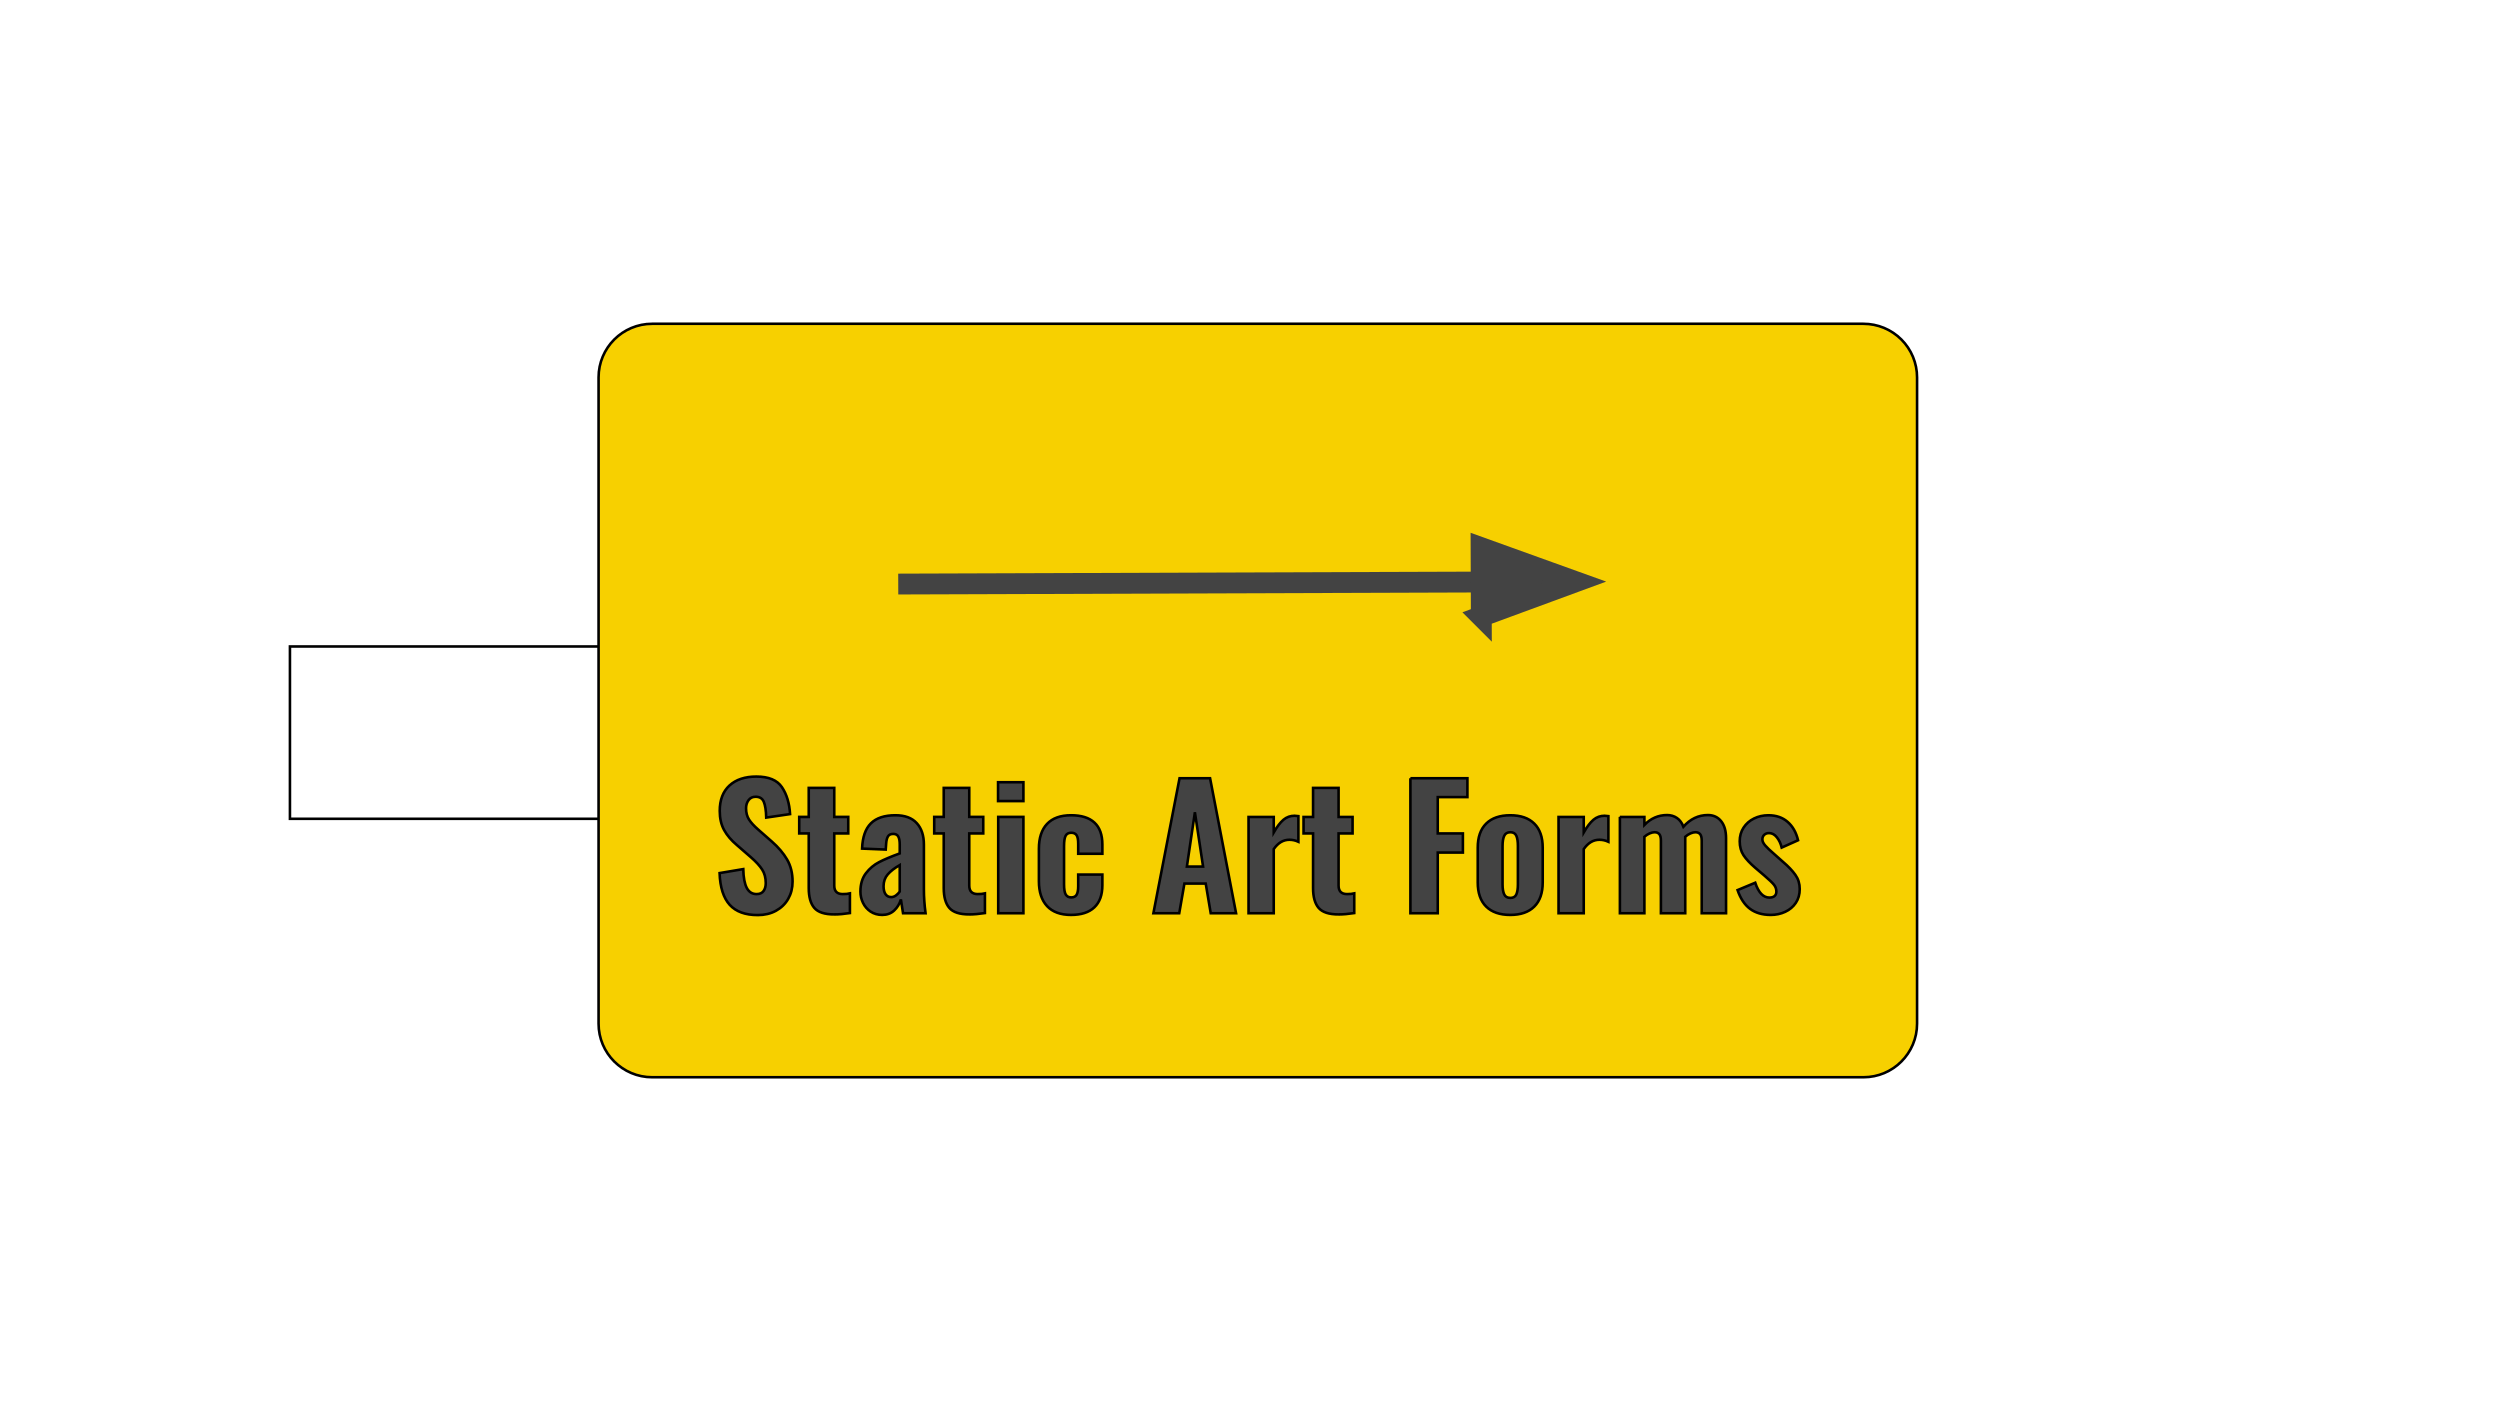 <svg width="960" height="540" xmlns="http://www.w3.org/2000/svg">
 <clipPath id="g48294b6862_0_0.0">
  <path id="svg_1" clip-rule="nonzero" d="m0,0l960,0l0,540l-960,0l0,-540z"/>
 </clipPath>

 <g>
  <title>background</title>
  <rect fill="none" id="canvas_background" height="402" width="582" y="-1" x="-1"/>
 </g>
 <g>
  <title>Layer 1</title>
  <g stroke="null" id="svg_2" clip-path="url(#g48294b6862_0_0.0)">
   <path stroke="null" id="svg_5" fill-rule="evenodd" d="m111.338,248.249l529.326,0l0,66.173l-529.326,0l0,-66.173z" fill-opacity="0" fill="#000000"/>
   <path stroke="null" id="svg_7" fill-rule="evenodd" d="m237.924,192.278l271.85,-0.945" fill-opacity="0" fill="#000000"/>
   <path stroke="null" id="svg_4" fill-rule="evenodd" d="m229.852,144.915l0,0c0,-11.364 9.212,-20.577 20.577,-20.577l465.146,0c5.457,0 10.691,2.168 14.55,6.027c3.859,3.859 6.027,9.093 6.027,14.55l0,248.17c0,11.364 -9.212,20.577 -20.577,20.577l-465.146,0c-11.364,0 -20.577,-9.212 -20.577,-20.577l0,-248.17z" fill="#f7d000"/>
   <path stroke="null" id="svg_6" fill-rule="nonzero" d="m290.97,351.392q-7.172,0 -10.766,-3.938q-3.578,-3.938 -3.891,-12.188l9.094,-1.531q0.125,4.922 1.375,7.266q1.25,2.328 3.734,2.328q1.859,0 2.688,-1.188q0.844,-1.188 0.844,-3.031q0,-3.078 -1.391,-5.219q-1.375,-2.141 -4.312,-4.703l-5.375,-4.672q-3.203,-2.688 -4.906,-5.766q-1.688,-3.078 -1.688,-7.359q0,-6.328 3.734,-9.75q3.75,-3.438 10.344,-3.438q7.047,0 9.797,4.062q2.75,4.062 3.141,10.344l-9.156,1.344q-0.125,-4.094 -0.938,-6.047q-0.797,-1.953 -3.156,-1.953q-1.734,0 -2.703,1.312q-0.953,1.312 -0.953,3.109q0,2.547 1.125,4.312q1.125,1.766 3.547,3.875l5.25,4.609q3.719,3.266 5.828,6.875q2.109,3.609 2.109,8.484q0,3.703 -1.672,6.625q-1.656,2.906 -4.703,4.578q-3.031,1.656 -7,1.656zm29.445,-0.25q-5.578,0 -7.719,-2.5q-2.141,-2.5 -2.141,-7.609l0,-21l-3.656,0l0,-6.328l3.656,0l0,-11.141l9.797,0l0,11.141l5.375,0l0,6.328l-5.375,0l0,20.031q0,3.266 3.25,3.266q1.734,0 2.766,-0.25l0,7.547q-3.406,0.516 -5.953,0.516zm18.36,0.188q-2.562,0 -4.484,-1.281q-1.906,-1.281 -2.906,-3.359q-0.984,-2.078 -0.984,-4.312q0,-4.297 2.109,-7.047q2.109,-2.75 5.078,-4.281q2.984,-1.547 7.906,-3.328l0,-3.469q0,-1.984 -0.547,-3q-0.531,-1.031 -1.953,-1.031q-1.406,0 -1.984,0.906q-0.562,0.891 -0.703,2.547l-0.188,2.562l-9.078,-0.375q0.25,-6.594 3.375,-9.688q3.141,-3.109 9.422,-3.109q5.438,0 8.188,3.016q2.75,3 2.75,8.234l0,17.219q0,4.359 0.641,9.156l-8.641,0q-0.25,-1.859 -0.828,-5.312q-0.766,2.562 -2.594,4.266q-1.828,1.688 -4.578,1.688zm3.453,-6.844q0.969,0 1.828,-0.641q0.859,-0.641 1.438,-1.469l0,-10.188q-3,1.734 -4.609,3.594q-1.594,1.844 -1.594,4.531q0,1.984 0.766,3.078q0.766,1.094 2.172,1.094zm30.027,6.656q-5.578,0 -7.719,-2.5q-2.141,-2.5 -2.141,-7.609l0,-21l-3.656,0l0,-6.328l3.656,0l0,-11.141l9.797,0l0,11.141l5.375,0l0,6.328l-5.375,0l0,20.031q0,3.266 3.25,3.266q1.734,0 2.766,-0.25l0,7.547q-3.406,0.516 -5.953,0.516zm11,-50.75l9.734,0l0,7.219l-9.734,0l0,-7.219zm0.062,13.312l9.672,0l0,36.984l-9.672,0l0,-36.984zm27.965,37.625q-6.078,0 -9.219,-3.391q-3.125,-3.391 -3.125,-9.531l0,-12.484q0,-6.203 3.125,-9.531q3.141,-3.328 9.219,-3.328q5.953,0 8.984,2.812q3.047,2.812 3.047,8.438l0,3.531l-9.281,0l0,-3.781q0,-2.438 -0.641,-3.359q-0.625,-0.922 -2.047,-0.922q-1.531,0 -2.141,1.156q-0.609,1.141 -0.609,4.016l0,14.594q0,2.891 0.672,3.984q0.672,1.078 2.078,1.078q1.484,0 2.078,-1.016q0.609,-1.031 0.609,-3.281l0,-4.469l9.281,0l0,4.094q0,5.562 -3.078,8.484q-3.062,2.906 -8.953,2.906zm41.668,-52.484l11.719,0l9.984,51.844l-9.734,0l-1.922,-11.391l-8.188,0l-1.984,11.391l-9.922,0l10.047,-51.844zm9.031,33.922l-3.141,-20.859l-3.078,20.859l6.219,0zm17.463,-19.062l9.672,0l0,5.938q1.922,-3.328 3.734,-4.859q1.828,-1.531 4.266,-1.531q0.578,0 1.469,0.125l0,9.859q-1.672,-0.766 -3.453,-0.766q-3.531,0 -6.016,3.578l0,24.641l-9.672,0l0,-36.984zm34.633,37.438q-5.578,0 -7.719,-2.5q-2.141,-2.5 -2.141,-7.609l0,-21l-3.656,0l0,-6.328l3.656,0l0,-11.141l9.797,0l0,11.141l5.375,0l0,6.328l-5.375,0l0,20.031q0,3.266 3.25,3.266q1.734,0 2.766,-0.25l0,7.547q-3.406,0.516 -5.953,0.516zm27.516,-52.297l21.891,0l0,7.234l-11.391,0l0,13.953l9.656,0l0,7.359l-9.656,0l0,23.297l-10.5,0l0,-51.844zm38.341,52.484q-6.016,0 -9.25,-3.203q-3.234,-3.203 -3.234,-9.281l0,-13.312q0,-6.078 3.234,-9.266q3.234,-3.203 9.25,-3.203q6.016,0 9.234,3.203q3.234,3.188 3.234,9.266l0,13.312q0,6.078 -3.234,9.281q-3.219,3.203 -9.234,3.203zm0.062,-6.531q1.656,0 2.266,-1.312q0.609,-1.312 0.609,-3.938l0,-14.656q0,-2.625 -0.609,-3.969q-0.609,-1.344 -2.266,-1.344q-1.734,0 -2.375,1.375q-0.641,1.375 -0.641,3.938l0,14.656q0,2.562 0.641,3.906q0.641,1.344 2.375,1.344zm18.488,-31.094l9.672,0l0,5.938q1.922,-3.328 3.734,-4.859q1.828,-1.531 4.266,-1.531q0.578,0 1.469,0.125l0,9.859q-1.672,-0.766 -3.453,-0.766q-3.531,0 -6.016,3.578l0,24.641l-9.672,0l0,-36.984zm23.555,0l9.406,0l0,3.062q3.719,-3.781 8.703,-3.781q2.172,0 3.797,1.125q1.641,1.125 2.484,3.359q3.969,-4.484 9.406,-4.484q3.188,0 5.078,2.344q1.891,2.328 1.891,6.562l0,28.797l-9.344,0l0,-27.844q0,-1.781 -0.609,-2.516q-0.609,-0.75 -1.828,-0.75q-0.828,0 -1.891,0.453q-1.047,0.453 -2,1.281l0,0.578l0,28.797l-9.344,0l0,-27.844q0,-1.781 -0.609,-2.516q-0.609,-0.75 -1.828,-0.75q-0.828,0 -1.891,0.453q-1.047,0.453 -2.016,1.281l0,29.375l-9.406,0l0,-36.984zm57.918,37.625q-4.797,0 -7.938,-2.328q-3.125,-2.344 -4.797,-7.203l6.781,-2.828q1.922,5.703 5.438,5.703q1.344,0 2.016,-0.609q0.672,-0.609 0.672,-1.688q0,-1.484 -0.922,-2.625q-0.922,-1.156 -3.688,-3.531l-3.453,-2.938q-3.062,-2.625 -4.547,-4.859q-1.469,-2.25 -1.469,-5.375q0,-2.953 1.469,-5.219q1.484,-2.281 4,-3.516q2.531,-1.25 5.547,-1.25q4.469,0 7.375,2.531q2.922,2.516 4.016,7.062l-6.281,2.812q-0.562,-2.297 -1.844,-3.922q-1.281,-1.641 -3.016,-1.641q-1.156,0 -1.859,0.672q-0.703,0.672 -0.703,1.75q0,1.094 1.094,2.344q1.094,1.25 3.391,3.234l3.453,3.062q3.016,2.562 4.703,4.938q1.703,2.359 1.703,5.5q0,3.078 -1.516,5.312q-1.5,2.234 -4.062,3.422q-2.547,1.188 -5.562,1.188z" fill="#434343"/>
   <path stroke="#434343" id="svg_8" fill-rule="evenodd" d="m344.924,224.278l223.85,-0.778" stroke-linejoin="round" stroke-width="8"/>
   <path stroke="#434343" id="svg_9" fill-rule="evenodd" d="m568.82,236.714l36.259,-13.34l-36.35,-13.088l0.092,26.428z" stroke-width="8" fill="#434343"/>
  </g>
 </g>
</svg>